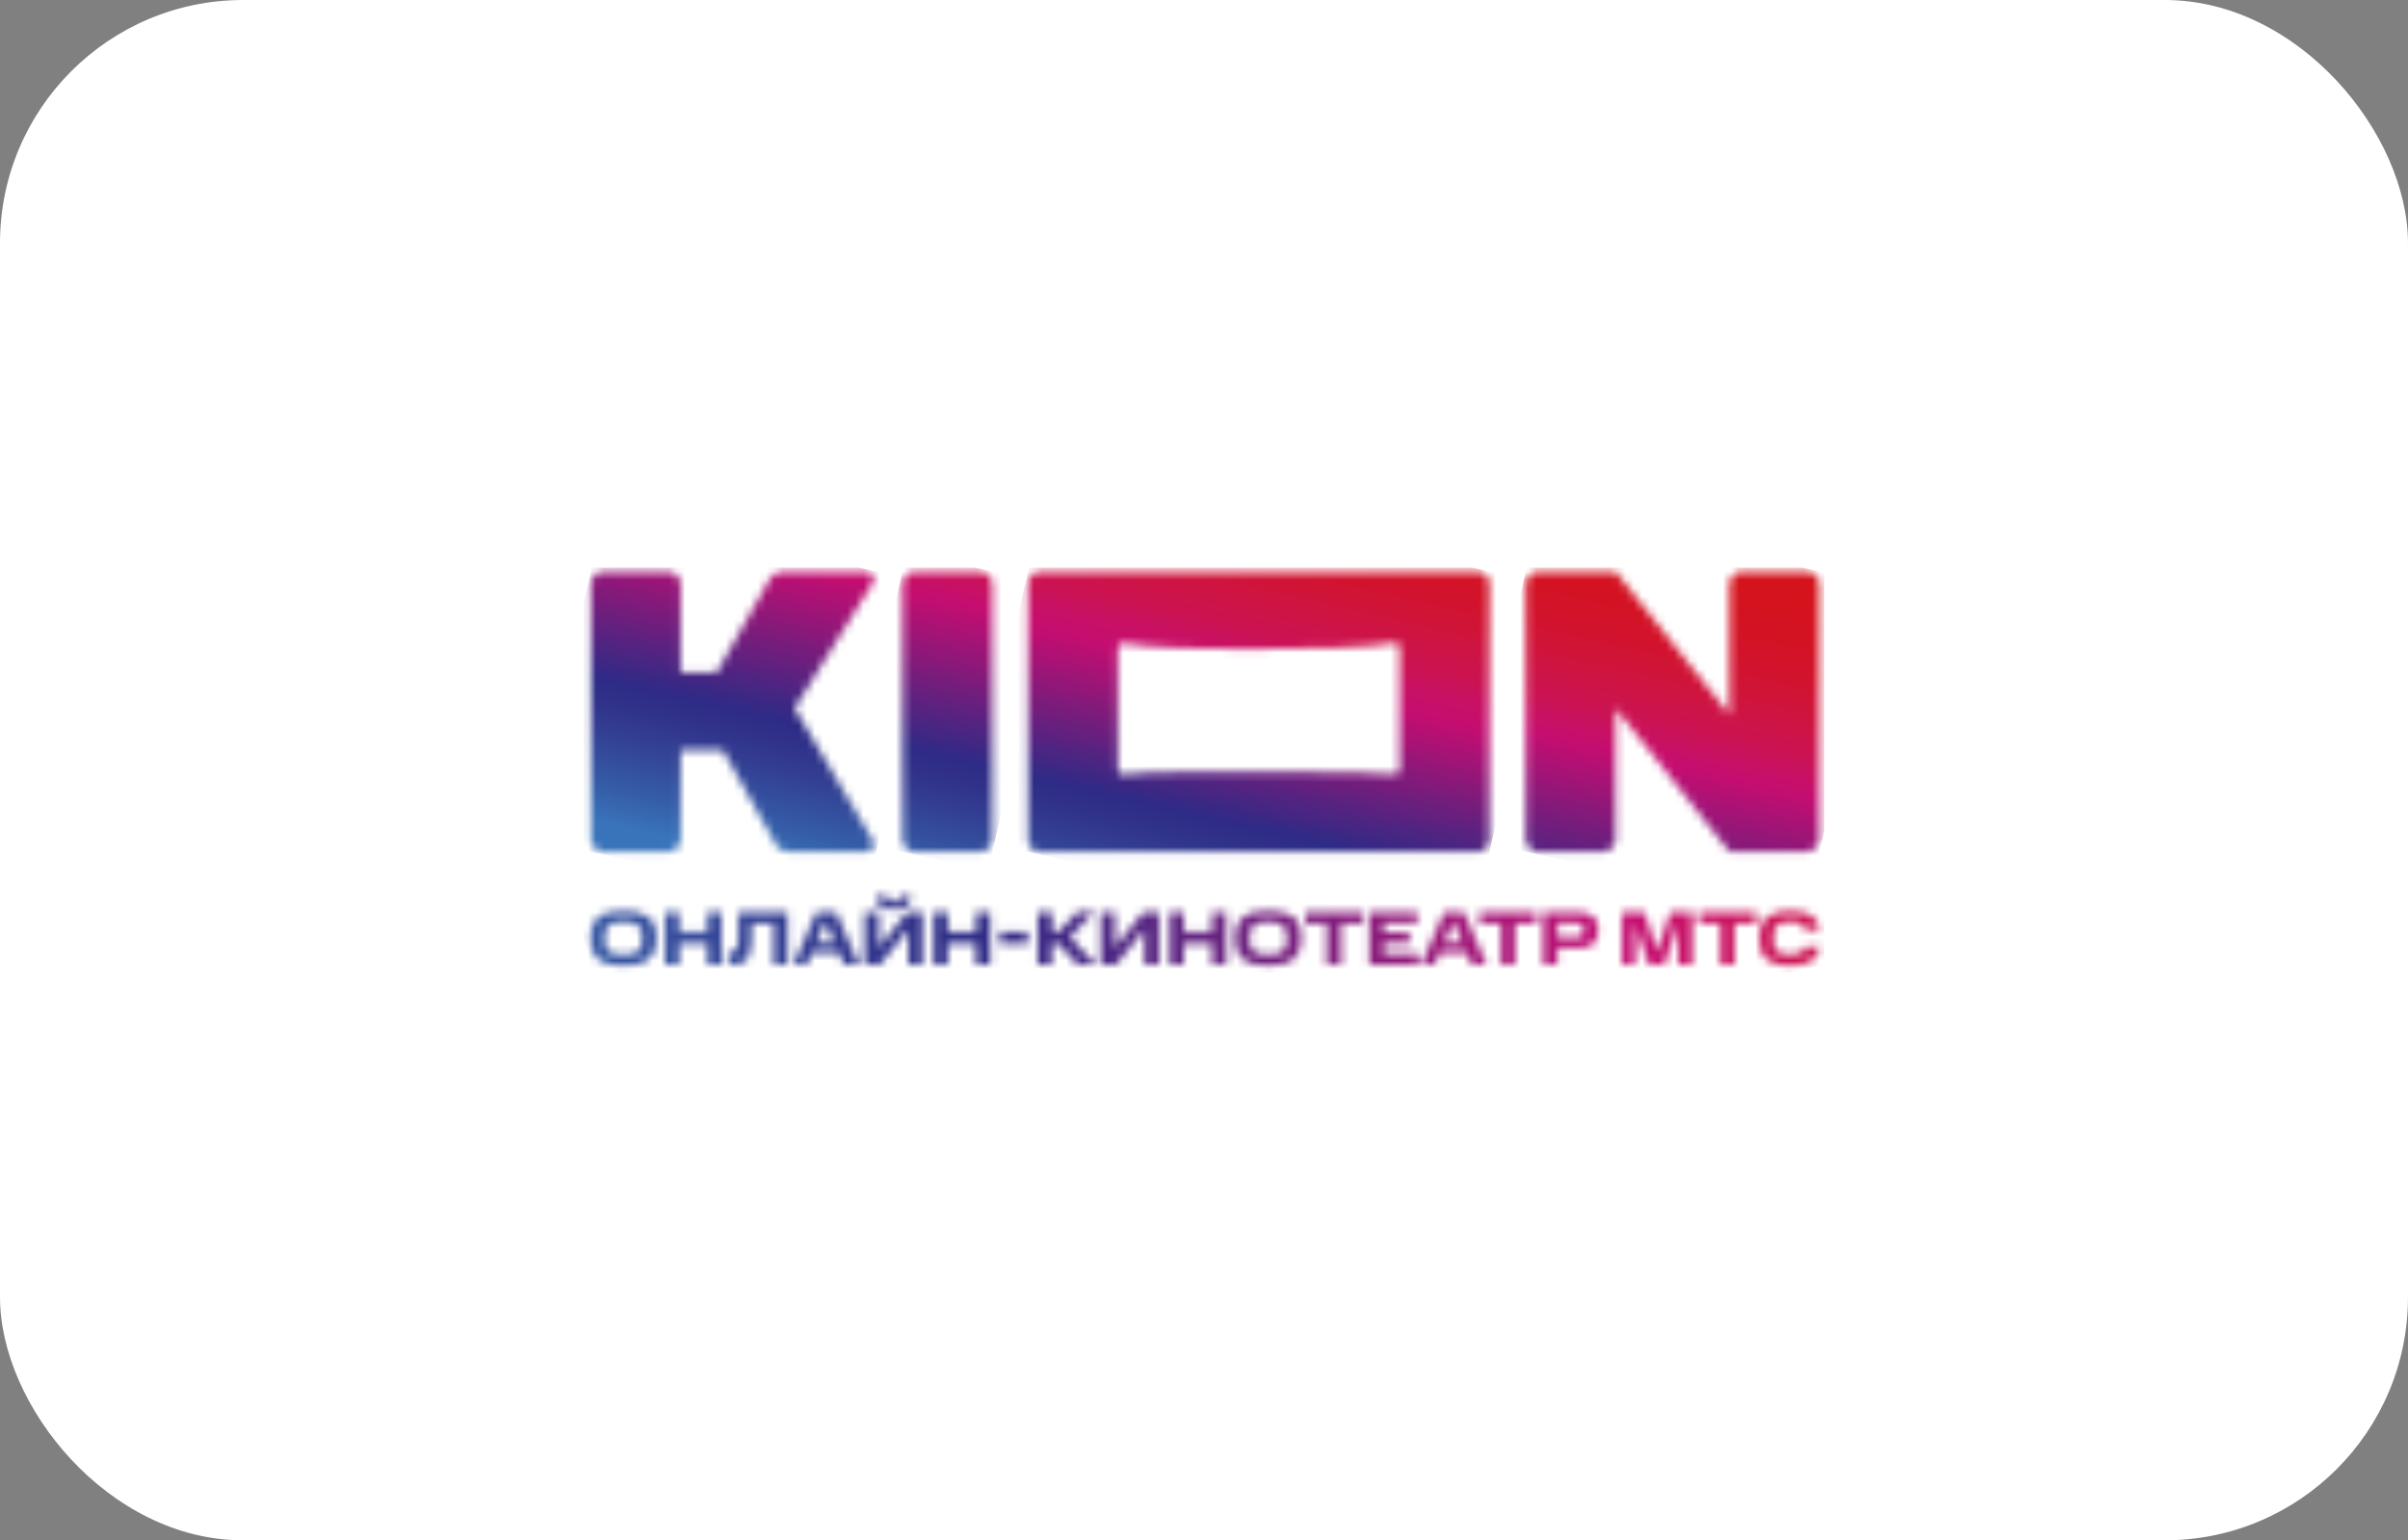 <svg width="297" height="190" viewBox="0 0 297 190" fill="none" xmlns="http://www.w3.org/2000/svg">
    <rect x="0" y="0" width="297" height="190" fill="#808080" stroke="none"/>
    <rect width="297" height="190" rx="30" fill="white"/>
    <g clip-path="url(#clip0_2188_28881)">
        <mask id="mask0_2188_28881" style="mask-type:luminance" maskUnits="userSpaceOnUse" x="111" y="70" width="12" height="36">
            <path d="M112.696 70.508C112.327 70.55 111.986 70.721 111.732 70.99C111.477 71.26 111.327 71.609 111.307 71.978V103.596C111.327 103.965 111.477 104.314 111.732 104.583C111.986 104.853 112.327 105.024 112.696 105.066H121.011C121.379 105.022 121.719 104.85 121.972 104.581C122.224 104.312 122.374 103.963 122.394 103.596V71.978C122.374 71.611 122.224 71.262 121.972 70.993C121.719 70.724 121.379 70.552 121.011 70.508H112.696Z" fill="white"/>
        </mask>
        <g mask="url(#mask0_2188_28881)">
            <path d="M111.858 68.119L103.783 103.362L121.85 107.459L129.925 72.216L111.858 68.119Z" fill="url(#paint0_linear_2188_28881)"/>
        </g>
        <mask id="mask1_2188_28881" style="mask-type:luminance" maskUnits="userSpaceOnUse" x="72" y="70" width="36" height="36">
            <path d="M96.524 70.507C96.238 70.511 95.956 70.579 95.7 70.706C95.444 70.833 95.22 71.017 95.046 71.243L88.394 82.956H83.959V71.978C83.926 71.599 83.759 71.244 83.489 70.975C83.219 70.706 82.862 70.541 82.481 70.507H74.35C73.972 70.529 73.614 70.686 73.342 70.95C73.07 71.213 72.903 71.565 72.872 71.941V103.596C72.905 103.975 73.072 104.33 73.342 104.599C73.612 104.868 73.969 105.033 74.35 105.066H82.481C82.862 105.035 83.22 104.869 83.49 104.6C83.761 104.331 83.927 103.975 83.959 103.596V92.5H89.133L95.785 104.331C95.957 104.56 96.18 104.745 96.437 104.873C96.693 105.001 96.976 105.067 97.263 105.066H106.872C107.043 105.064 107.209 105.014 107.353 104.924C107.498 104.834 107.614 104.706 107.691 104.554C107.767 104.403 107.8 104.233 107.786 104.064C107.772 103.895 107.711 103.733 107.611 103.596L98.002 87.36L107.611 71.978C107.717 71.842 107.782 71.68 107.799 71.508C107.816 71.337 107.784 71.165 107.707 71.011C107.63 70.858 107.51 70.729 107.363 70.64C107.215 70.55 107.045 70.505 106.872 70.507H96.524Z" fill="white"/>
        </mask>
        <g mask="url(#mask1_2188_28881)">
            <path d="M74.614 62.918L65.35 103.352L106.326 112.643L115.59 72.209L74.614 62.918Z" fill="url(#paint1_linear_2188_28881)"/>
        </g>
        <mask id="mask2_2188_28881" style="mask-type:luminance" maskUnits="userSpaceOnUse" x="188" y="70" width="37" height="36">
            <path d="M214.785 70.508C214.405 70.541 214.048 70.706 213.777 70.975C213.507 71.244 213.34 71.599 213.307 71.978V88.155L199.264 70.508H189.655C189.274 70.541 188.917 70.706 188.647 70.975C188.377 71.244 188.21 71.599 188.177 71.978V103.596C188.21 103.975 188.377 104.33 188.647 104.599C188.917 104.868 189.274 105.033 189.655 105.066H197.785C198.167 105.035 198.525 104.87 198.795 104.6C199.066 104.331 199.232 103.975 199.264 103.596V87.361L213.307 105.066H222.916C223.304 105.017 223.663 104.835 223.933 104.552C224.202 104.27 224.365 103.903 224.394 103.515V71.941C224.361 71.566 224.194 71.215 223.923 70.951C223.651 70.688 223.294 70.531 222.916 70.508H214.785Z" fill="white"/>
        </mask>
        <g mask="url(#mask2_2188_28881)">
            <path d="M189.972 62.698L180.657 103.354L222.613 112.868L231.928 72.212L189.972 62.698Z" fill="url(#paint2_linear_2188_28881)"/>
        </g>
        <mask id="mask3_2188_28881" style="mask-type:luminance" maskUnits="userSpaceOnUse" x="126" y="70" width="58" height="36">
            <path d="M155.455 80.052C162.211 80.052 168.966 79.897 171.886 79.316C172.174 79.257 172.625 79.316 172.625 80.052V94.757C172.625 95.493 172.159 95.493 171.886 95.493C169.594 95.213 164.805 95.221 159.542 95.221H155.455C148.648 95.221 141.463 95.111 138.625 95.522C138.344 95.522 137.886 95.522 137.886 94.787V80.081C137.886 79.346 138.344 79.294 138.625 79.346C141.803 79.956 148.234 80.081 154.479 80.081H155.455M128.277 70.522C127.885 70.522 127.509 70.677 127.232 70.953C126.955 71.229 126.799 71.603 126.799 71.993V103.61C126.799 104 126.955 104.375 127.232 104.65C127.509 104.926 127.885 105.081 128.277 105.081H182.234C182.626 105.081 183.002 104.926 183.279 104.65C183.556 104.375 183.712 104 183.712 103.61V71.993C183.712 71.603 183.556 71.229 183.279 70.953C183.002 70.677 182.626 70.522 182.234 70.522H128.277Z" fill="white"/>
        </mask>
        <g mask="url(#mask3_2188_28881)">
            <path d="M129.605 58.239L119.269 103.354L180.898 117.328L191.235 72.213L129.605 58.239Z" fill="url(#paint3_linear_2188_28881)"/>
        </g>
        <mask id="mask4_2188_28881" style="mask-type:luminance" maskUnits="userSpaceOnUse" x="72" y="110" width="153" height="10">
            <path d="M123.333 116.382H126.762V114.912H123.333V116.382ZM87.249 112.5V114.956H83.782V112.5H82.023V118.993H83.782V116.375H87.249V118.993H89V112.5H87.249ZM91.062 112.5V115.191C91.062 116.787 90.929 117.449 90.087 117.449H89.865V118.993H90.375C92.275 118.993 92.711 117.993 92.711 115.191V113.919H95.401V118.993H97.131V112.5H91.062ZM101.809 113.647L102.933 116.272H100.716L101.809 113.647ZM100.693 112.5L97.87 118.993H99.525L100.139 117.522H103.48L104.108 118.993H105.926L103.118 112.5H100.693ZM111.913 112.5L108.41 116.846V112.5H106.636V118.993H108.528L112.032 114.647V118.993H113.791V112.5H111.913ZM120.384 112.5V114.956H116.91V112.5H115.136V118.993H116.895V116.375H120.369V118.993H122.128V112.5H120.384ZM132.89 112.5L130.517 114.956H129.778V112.5H127.975V118.993H129.734V116.375H130.473L132.919 118.993H135.137L131.973 115.588L134.93 112.493L132.89 112.5ZM141.02 112.5L137.509 116.846V112.5H135.758V118.993H137.65L141.161 114.647V118.993H142.957V112.5H141.02ZM149.483 112.5V114.956H146.017V112.5H144.258V118.993H146.017V116.375H149.483V118.993H151.25V112.5H149.483ZM160.999 112.5V113.919H163.652V118.993H165.412V113.919H168.087V112.5H160.999ZM168.893 112.5V118.993H174.865V117.647H170.652V116.324H173.838V115.029H170.652V113.846H174.836V112.5H168.893ZM179.241 113.647L180.364 116.272H178.11L179.241 113.647ZM178.125 112.5L175.294 118.993H176.957L177.57 117.522H180.911L181.532 118.993H183.358L180.549 112.5H178.125ZM182.486 112.5V113.919H185.124V118.993H186.883V113.919H189.522V112.5H182.486ZM192.094 113.853H194.533C195.11 113.853 195.361 114.177 195.361 114.588V114.853C195.361 115.302 195.11 115.588 194.533 115.588H192.094V113.853ZM190.335 112.5V118.993H192.094V116.956H194.785C196.396 116.956 197.135 116.14 197.135 114.75C197.135 113.36 196.396 112.544 194.785 112.544L190.335 112.5ZM206.027 112.5L204.401 117.346L202.826 112.5H200.055V118.993H201.666V113.978L203.366 118.993H205.288L206.988 113.956V118.993H208.739V112.5H206.027ZM209.552 112.5V113.919H212.184V118.993H213.95V113.919H216.596V112.5H209.552ZM74.602 116.074V115.39C74.602 114.147 75.378 113.721 76.893 113.721C78.409 113.721 79.17 114.147 79.17 115.39V116.074C79.17 117.39 78.431 117.765 76.893 117.765C75.356 117.765 74.602 117.382 74.602 116.074ZM72.828 115.706C72.828 118.294 74.306 119.125 76.893 119.125C79.48 119.125 80.959 118.294 80.959 115.706C80.959 113.118 79.48 112.368 76.893 112.368C74.306 112.368 72.828 113.184 72.828 115.706ZM154.132 116.074V115.39C154.132 114.147 154.909 113.721 156.416 113.721C157.924 113.721 158.7 114.147 158.7 115.39V116.074C158.7 117.39 157.961 117.765 156.416 117.765C154.872 117.765 154.132 117.382 154.132 116.074ZM152.351 115.706C152.351 118.294 153.829 119.125 156.416 119.125C159.003 119.125 160.489 118.294 160.489 115.706C160.489 113.118 159.011 112.368 156.416 112.368C153.822 112.368 152.351 113.184 152.351 115.706ZM216.959 115.757C216.959 118.302 218.37 119.125 220.758 119.125C222.931 119.125 224.232 118.485 224.453 116.809H222.679C222.487 117.544 221.829 117.765 220.78 117.765C219.56 117.765 218.755 117.441 218.755 116.125V115.39C218.755 114.037 219.59 113.735 220.772 113.735C221.955 113.735 222.517 113.934 222.672 114.765H224.446C224.269 113 222.968 112.382 220.75 112.382C218.363 112.382 216.951 113.25 216.951 115.772M110.975 110.544C110.975 111.059 110.709 111.279 110.184 111.279C109.659 111.279 109.445 111.096 109.445 110.544H108.003C108.003 111.64 108.742 112.184 110.184 112.184C111.625 112.184 112.349 111.64 112.401 110.544H110.975Z" fill="white"/>
        </mask>
        <g mask="url(#mask4_2188_28881)">
            <path d="M216.265 76.579L70.875 111.009L80.948 153.105L226.338 118.675L216.265 76.579Z" fill="url(#paint4_linear_2188_28881)"/>
        </g>
    </g>
    <defs>
        <linearGradient id="paint0_linear_2188_28881" x1="111.521" y1="112.293" x2="129.53" y2="32.869" gradientUnits="userSpaceOnUse">
            <stop stop-color="#3973B9"/>
            <stop offset="0.03" stop-color="#3973B9"/>
            <stop offset="0.08" stop-color="#355DA8"/>
            <stop offset="0.16" stop-color="#334093"/>
            <stop offset="0.21" stop-color="#303189"/>
            <stop offset="0.24" stop-color="#2E2B86"/>
            <stop offset="0.47" stop-color="#C40D71"/>
            <stop offset="0.5" stop-color="#C81163"/>
            <stop offset="0.53" stop-color="#CB1353"/>
            <stop offset="0.57" stop-color="#CE1445"/>
            <stop offset="0.61" stop-color="#D01437"/>
            <stop offset="0.65" stop-color="#D2132C"/>
            <stop offset="0.7" stop-color="#D31323"/>
            <stop offset="0.76" stop-color="#D4131D"/>
            <stop offset="0.84" stop-color="#D41319"/>
            <stop offset="1" stop-color="#D51317"/>
        </linearGradient>
        <linearGradient id="paint1_linear_2188_28881" x1="86.355" y1="106.588" x2="104.364" y2="27.164" gradientUnits="userSpaceOnUse">
            <stop stop-color="#3973B9"/>
            <stop offset="0.03" stop-color="#3973B9"/>
            <stop offset="0.08" stop-color="#355DA8"/>
            <stop offset="0.16" stop-color="#334093"/>
            <stop offset="0.21" stop-color="#303189"/>
            <stop offset="0.24" stop-color="#2E2B86"/>
            <stop offset="0.47" stop-color="#C40D71"/>
            <stop offset="0.5" stop-color="#C81163"/>
            <stop offset="0.53" stop-color="#CB1353"/>
            <stop offset="0.57" stop-color="#CE1445"/>
            <stop offset="0.61" stop-color="#D01437"/>
            <stop offset="0.65" stop-color="#D2132C"/>
            <stop offset="0.7" stop-color="#D31323"/>
            <stop offset="0.76" stop-color="#D4131D"/>
            <stop offset="0.84" stop-color="#D41319"/>
            <stop offset="1" stop-color="#D51317"/>
        </linearGradient>
        <linearGradient id="paint2_linear_2188_28881" x1="196.53" y1="131.573" x2="214.539" y2="52.149" gradientUnits="userSpaceOnUse">
            <stop stop-color="#3973B9"/>
            <stop offset="0.03" stop-color="#3973B9"/>
            <stop offset="0.08" stop-color="#355DA8"/>
            <stop offset="0.16" stop-color="#334093"/>
            <stop offset="0.21" stop-color="#303189"/>
            <stop offset="0.24" stop-color="#2E2B86"/>
            <stop offset="0.47" stop-color="#C40D71"/>
            <stop offset="0.5" stop-color="#C81163"/>
            <stop offset="0.53" stop-color="#CB1353"/>
            <stop offset="0.57" stop-color="#CE1445"/>
            <stop offset="0.61" stop-color="#D01437"/>
            <stop offset="0.65" stop-color="#D2132C"/>
            <stop offset="0.7" stop-color="#D31323"/>
            <stop offset="0.76" stop-color="#D4131D"/>
            <stop offset="0.84" stop-color="#D41319"/>
            <stop offset="1" stop-color="#D51317"/>
        </linearGradient>
        <linearGradient id="paint3_linear_2188_28881" x1="148.01" y1="120.637" x2="166.019" y2="41.213" gradientUnits="userSpaceOnUse">
            <stop stop-color="#3973B9"/>
            <stop offset="0.03" stop-color="#3973B9"/>
            <stop offset="0.08" stop-color="#355DA8"/>
            <stop offset="0.16" stop-color="#334093"/>
            <stop offset="0.21" stop-color="#303189"/>
            <stop offset="0.24" stop-color="#2E2B86"/>
            <stop offset="0.46" stop-color="#C40D71"/>
            <stop offset="0.5" stop-color="#C81163"/>
            <stop offset="0.53" stop-color="#CB1353"/>
            <stop offset="0.57" stop-color="#CE1445"/>
            <stop offset="0.61" stop-color="#D01437"/>
            <stop offset="0.65" stop-color="#D2132C"/>
            <stop offset="0.7" stop-color="#D31323"/>
            <stop offset="0.76" stop-color="#D4131D"/>
            <stop offset="0.84" stop-color="#D41319"/>
            <stop offset="1" stop-color="#D51317"/>
        </linearGradient>
        <linearGradient id="paint4_linear_2188_28881" x1="44.18" y1="139.554" x2="369.585" y2="61.687" gradientUnits="userSpaceOnUse">
            <stop stop-color="#3973B9"/>
            <stop offset="0.03" stop-color="#3973B9"/>
            <stop offset="0.06" stop-color="#3970B7"/>
            <stop offset="0.07" stop-color="#3768B1"/>
            <stop offset="0.08" stop-color="#355DA8"/>
            <stop offset="0.16" stop-color="#334093"/>
            <stop offset="0.21" stop-color="#303189"/>
            <stop offset="0.24" stop-color="#2E2B86"/>
            <stop offset="0.47" stop-color="#C40D71"/>
            <stop offset="0.5" stop-color="#C81163"/>
            <stop offset="0.53" stop-color="#CB1353"/>
            <stop offset="0.57" stop-color="#CE1445"/>
            <stop offset="0.61" stop-color="#D01437"/>
            <stop offset="0.65" stop-color="#D2132C"/>
            <stop offset="0.7" stop-color="#D31323"/>
            <stop offset="0.76" stop-color="#D4131D"/>
            <stop offset="0.84" stop-color="#D41319"/>
            <stop offset="1" stop-color="#D41319"/>
        </linearGradient>
        <clipPath id="clip0_2188_28881">
            <rect width="153" height="50" fill="white" transform="translate(72 70)"/>
        </clipPath>
    </defs>
</svg>

